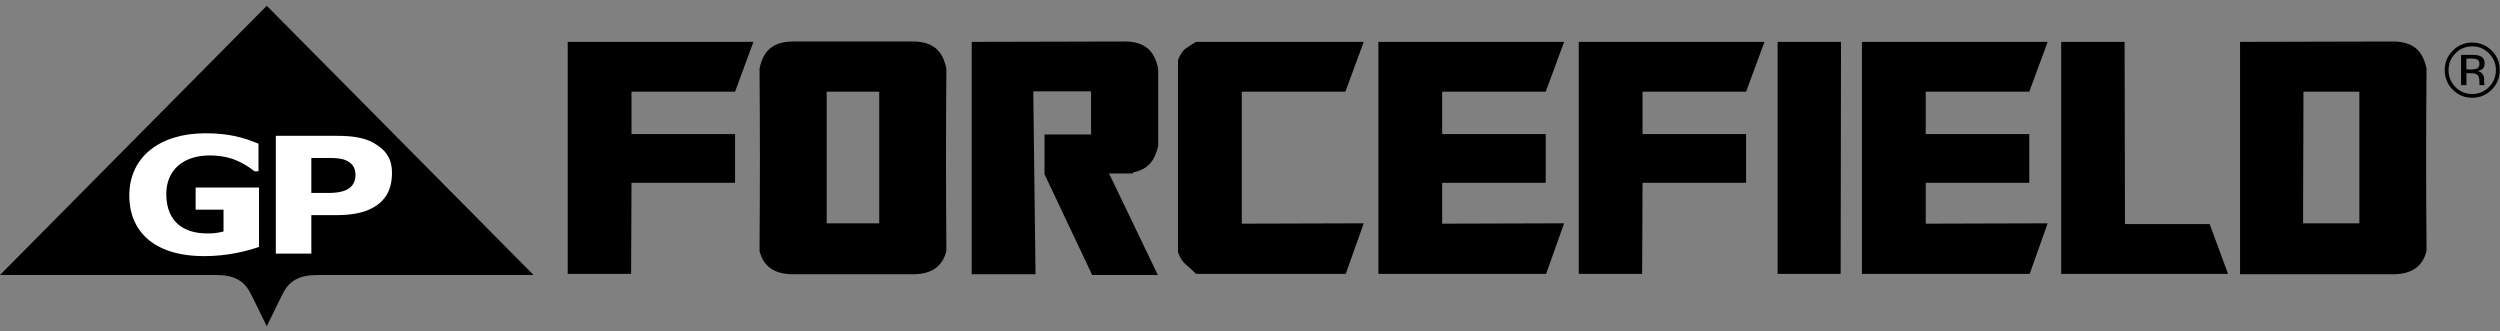 <?xml version="1.0" encoding="UTF-8"?>
<svg width="400px" height="53px" viewBox="0 0 400 53" version="1.1" xmlns="http://www.w3.org/2000/svg" xmlns:xlink="http://www.w3.org/1999/xlink">
    <rect x="0" y="0" width="400" height="53" fill="#808080" stroke="none"/>
    <!-- Generator: Sketch 43.2 (39069) - http://www.bohemiancoding.com/sketch -->
    <title>White</title>
    <desc>Created with Sketch.</desc>
    <defs></defs>
    <g id="Page-1" stroke="none" stroke-width="1" fill="none" fill-rule="evenodd">
        <g id="GP-FF-Desktop-HD" transform="translate(-600, -50)">
            <g id="Header" transform="translate(0, -5)">
                <g id="Logo" transform="translate(600, 55)">
                    <g id="White" transform="translate(0, 0.46)">
                        <polygon id="Fill-1" fill="#000000" points="90.834 6.239 120.551 6.239 117.61 14.21 101.039 14.21 101.039 20.993 117.61 20.993 117.61 28.786 101.039 28.786 100.979 43.361 90.834 43.361"></polygon>
                        <path d="M132.272,35.27 L140.677,35.27 L140.677,14.211 L132.272,14.211 L132.272,35.27 Z M126.868,43.42 C123.906,43.42 122.125,42.17 121.525,39.672 C121.564,34.478 121.585,29.5 121.585,24.74 C121.585,19.981 121.564,15.243 121.525,10.522 C121.844,8.975 122.446,7.866 123.326,7.19 C124.206,6.517 125.386,6.179 126.868,6.179 L146.08,6.179 C147.56,6.179 148.74,6.517 149.622,7.19 C150.501,7.866 151.102,8.975 151.422,10.522 C151.383,15.243 151.362,19.981 151.362,24.74 C151.362,29.5 151.383,34.478 151.422,39.672 C150.822,42.17 149.041,43.42 146.08,43.42 L126.868,43.42 Z" id="Fill-2" fill="#000000"></path>
                        <path d="M165.683,43.42 L155.477,43.42 L155.477,25.514 L155.417,25.454 L155.477,25.395 L155.477,6.239 L179.971,6.179 C181.452,6.179 182.632,6.517 183.513,7.19 C184.393,7.866 184.994,8.975 185.315,10.522 L185.315,16.56 L185.315,20.04 L185.315,21.856 L185.315,22.837 C185.033,24.145 184.564,25.137 183.904,25.811 C183.243,26.486 182.373,26.922 181.293,27.12 L181.293,27.298 L177.45,27.298 L185.254,43.539 L174.749,43.539 L167.124,27.417 L167.124,21.052 L174.568,21.052 L174.568,14.151 L165.323,14.151 L165.683,43.42 Z" id="Fill-4" fill="#000000"></path>
                        <path d="M218.199,6.239 L215.258,14.21 L198.688,14.21 L198.688,35.329 L218.199,35.27 L215.318,43.361 L191.364,43.361 C190.803,42.806 190.263,42.31 189.743,41.874 C189.222,41.438 188.802,40.784 188.482,39.911 L188.482,9.154 C188.802,8.281 189.222,7.657 189.743,7.28 C190.263,6.903 190.803,6.557 191.364,6.239 L218.199,6.239 Z" id="Fill-5" fill="#000000"></path>
                        <polygon id="Fill-6" fill="#000000" points="220.541 6.239 250.257 6.239 247.316 14.21 230.746 14.21 230.746 20.993 247.316 20.993 247.316 28.786 230.746 28.786 230.746 35.329 250.257 35.27 247.378 43.361 220.541 43.361"></polygon>
                        <polygon id="Fill-7" fill="#000000" points="252.599 6.239 282.316 6.239 279.375 14.21 262.805 14.21 262.805 20.993 279.375 20.993 279.375 28.786 262.805 28.786 262.745 43.361 252.599 43.361"></polygon>
                        <polygon id="Fill-8" fill="#000000" points="294.503 43.361 284.418 43.361 284.418 6.238 294.563 6.238"></polygon>
                        <polygon id="Fill-9" fill="#000000" points="297.91 6.239 327.628 6.239 324.686 14.21 308.117 14.21 308.117 20.993 324.686 20.993 324.686 28.786 308.117 28.786 308.117 35.329 327.628 35.27 324.747 43.361 297.91 43.361"></polygon>
                        <polygon id="Fill-10" fill="#000000" points="339.994 35.39 353.544 35.39 356.486 43.361 329.789 43.361 329.789 6.239 339.935 6.239"></polygon>
                        <path d="M377.497,35.27 L377.497,14.211 L368.552,14.211 L368.493,35.27 L377.497,35.27 Z M358.407,43.42 L358.407,6.239 L382.901,6.18 C384.381,6.18 385.562,6.517 386.443,7.19 C387.324,7.866 387.923,8.976 388.245,10.522 C388.203,15.243 388.184,19.981 388.184,24.741 C388.184,29.5 388.203,34.477 388.245,39.673 C387.643,42.171 385.863,43.42 382.901,43.42 L358.407,43.42 Z" id="Fill-11" fill="#000000"></path>
                        <path d="M42.683,0.464 L42.683,0.464 L85.366,43.539 L51.048,43.539 C49.369,43.539 48.312,43.711 47.312,44.261 C46.16,44.891 45.62,45.742 44.977,47.054 C44.98,47.054 42.683,51.736 42.683,51.736 C42.683,51.736 40.385,47.054 40.386,47.054 C39.743,45.742 39.204,44.891 38.055,44.261 C37.052,43.711 35.994,43.539 34.314,43.539 L-9.23859646e-05,43.539 L42.683,0.464 Z" id="Fill-12" fill="#000000"></path>
                        <path d="M41.441,39.05 C39.435,39.72 36.475,40.519 32.662,40.519 C24.322,40.519 20.686,36.265 20.686,30.832 C20.686,24.597 25.636,20.865 32.844,20.865 C36.611,20.865 38.912,21.52 41.36,22.534 L41.36,26.945 L40.727,26.945 C38.955,25.587 36.92,24.412 33.546,24.412 C29.288,24.412 26.606,26.774 26.606,30.591 C26.606,33.952 28.283,37.083 33.719,36.889 C34.264,36.869 35.173,36.751 35.764,36.572 L35.764,33.083 L31.301,33.083 L31.301,29.541 L41.441,29.541 L41.441,39.05 Z" id="Fill-13" fill="#FFFFFF"></path>
                        <path d="M56.881,27.534 C56.881,28.906 56.137,29.592 55.355,29.954 C54.628,30.294 53.56,30.413 52.6,30.413 L49.815,30.413 L49.815,24.816 L52.6,24.816 C53.56,24.816 54.628,24.86 55.355,25.195 C56.137,25.56 56.881,26.161 56.881,27.534 M59.742,22.387 C58.187,21.509 56.171,21.273 53.879,21.273 L44.133,21.273 L44.133,40.115 L49.815,40.115 L49.815,33.964 L53.742,33.964 C55.954,33.964 58.035,33.694 59.705,32.753 C61.674,31.641 62.717,29.891 62.717,27.218 C62.717,24.874 61.718,23.504 59.742,22.387" id="Fill-14" fill="#FFFFFF"></path>
                        <path d="M395.357,8.901 L394.627,8.901 L394.627,10.656 L395.398,10.656 C395.76,10.656 396.03,10.62 396.212,10.548 C396.545,10.416 396.712,10.163 396.712,9.79 C396.712,9.438 396.604,9.202 396.39,9.082 C396.174,8.962 395.831,8.901 395.357,8.901 Z M395.468,8.319 C396.069,8.319 396.509,8.377 396.791,8.493 C397.291,8.702 397.541,9.11 397.541,9.72 C397.541,10.153 397.383,10.472 397.068,10.676 C396.901,10.784 396.668,10.863 396.369,10.911 C396.748,10.97 397.024,11.129 397.2,11.385 C397.374,11.641 397.463,11.891 397.463,12.135 L397.463,12.489 C397.463,12.602 397.467,12.721 397.475,12.849 C397.483,12.978 397.497,13.062 397.518,13.101 L397.546,13.161 L396.748,13.161 C396.743,13.145 396.74,13.129 396.735,13.113 C396.731,13.098 396.728,13.079 396.723,13.06 L396.707,12.904 L396.707,12.52 C396.707,11.961 396.554,11.592 396.249,11.413 C396.069,11.309 395.753,11.256 395.299,11.256 L394.627,11.256 L394.627,13.161 L393.773,13.161 L393.773,8.319 L395.468,8.319 Z M391.768,10.758 C391.768,11.815 392.133,12.717 392.867,13.462 C393.603,14.206 394.499,14.58 395.553,14.58 C396.605,14.58 397.501,14.206 398.238,13.462 C398.975,12.717 399.342,11.815 399.342,10.758 C399.342,9.708 398.975,8.813 398.238,8.072 C397.497,7.327 396.601,6.955 395.553,6.955 C394.507,6.955 393.613,7.327 392.873,8.072 C392.136,8.813 391.768,9.708 391.768,10.758 Z M395.553,15.18 C394.33,15.18 393.291,14.748 392.434,13.882 C391.581,13.021 391.154,11.978 391.154,10.752 C391.154,9.538 391.585,8.501 392.446,7.639 C393.303,6.782 394.339,6.353 395.553,6.353 C396.774,6.353 397.815,6.782 398.677,7.639 C399.537,8.497 399.968,9.534 399.968,10.752 C399.968,11.973 399.537,13.017 398.677,13.882 C397.815,14.748 396.774,15.18 395.553,15.18 Z" id="Fill-15" fill="#000000"></path>
                    </g>
                </g>
            </g>
        </g>
    </g>
</svg>
